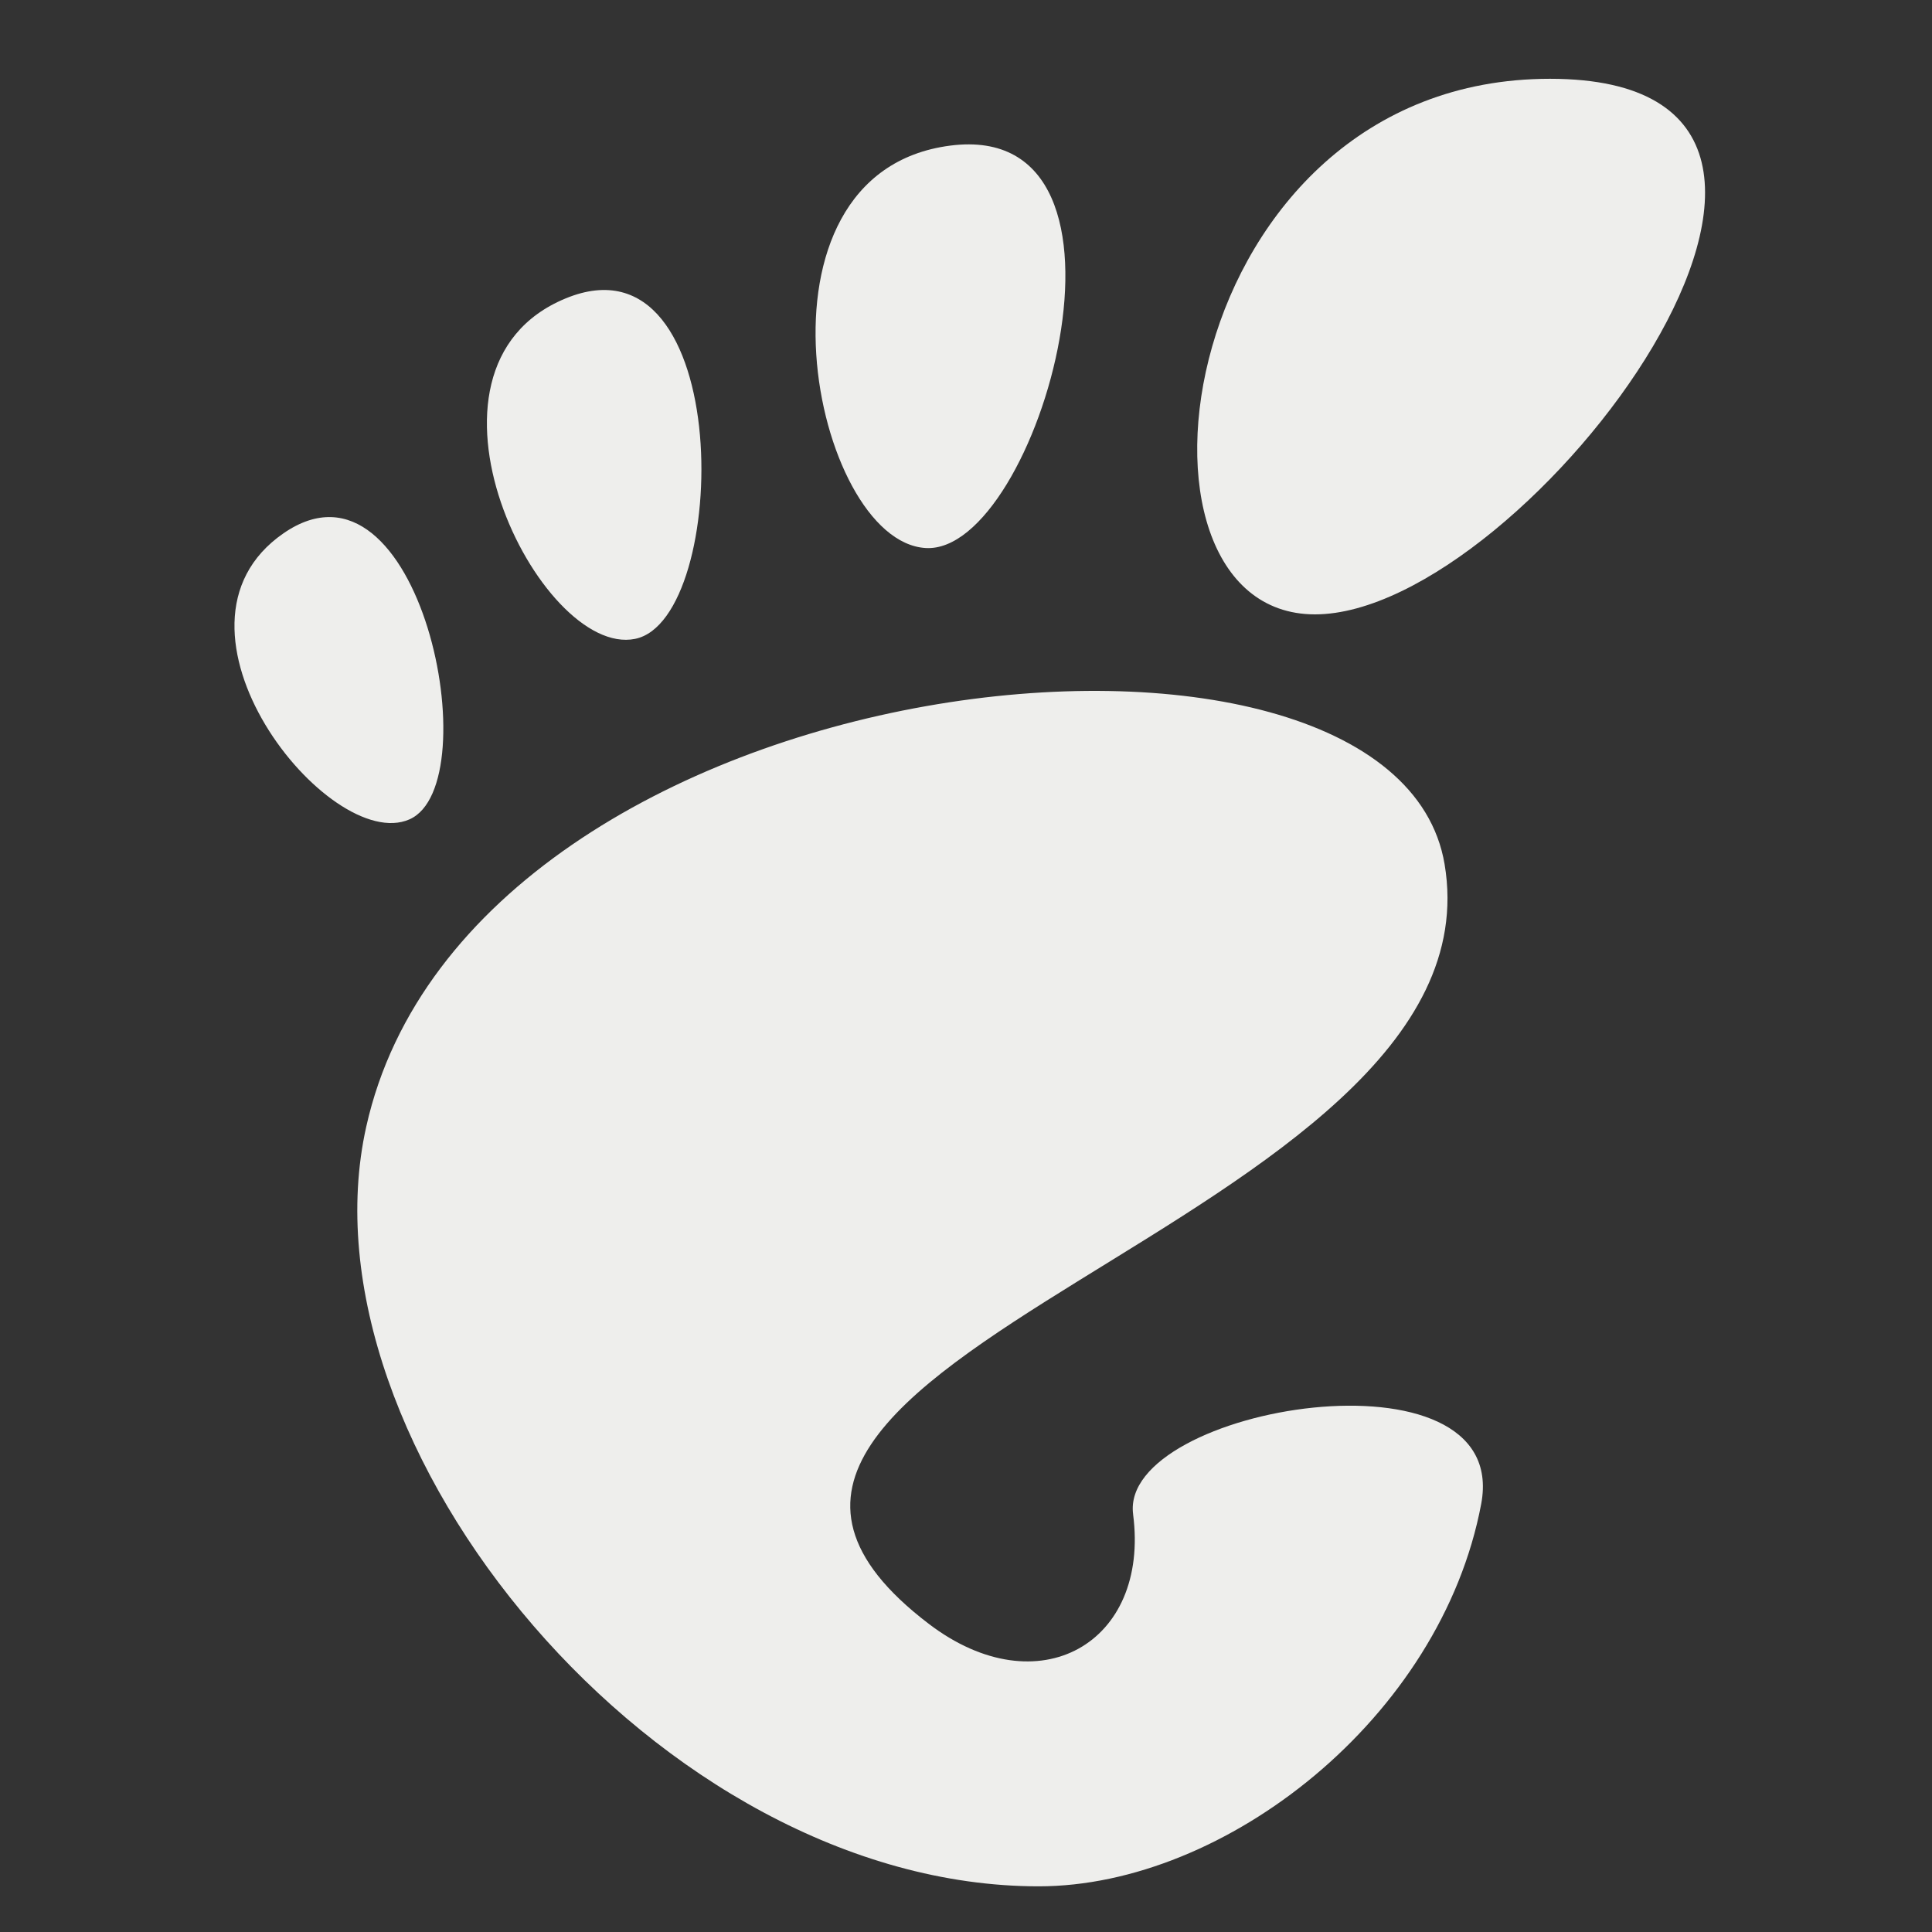 <svg xmlns="http://www.w3.org/2000/svg" width="64" height="64"><rect width="100%" height="100%" fill="#333333" stroke="none"/><g fill="#eeeeec"><path d="M51.346 2.61c-12.457 0-14.793 17.742-7.786 17.742S63.803 2.61 51.346 2.61zM30.662 18.154c3.731.227 7.825-14.24.812-13.33-7.01.91-4.544 13.102-.812 13.33zM13.563 27.143c2.653-1.168.342-12.593-4.17-9.478-4.511 3.117 1.516 10.645 4.17 9.478zM21.04 21.163c3.159-.644 3.332-13.602-2.302-11.278-5.634 2.325-.855 11.923 2.302 11.278zM37.535 50.16c.56 4.28-3.14 6.394-6.764 3.635-11.538-8.784 19.103-13.166 17.083-25.167-1.677-9.962-32.24-6.895-35.721 8.692-2.356 10.542 9.698 25.167 22.275 25.167 6.187 0 13.323-5.586 14.658-12.664 1.02-5.396-11.999-3.234-11.53.337z"/></g></svg>
